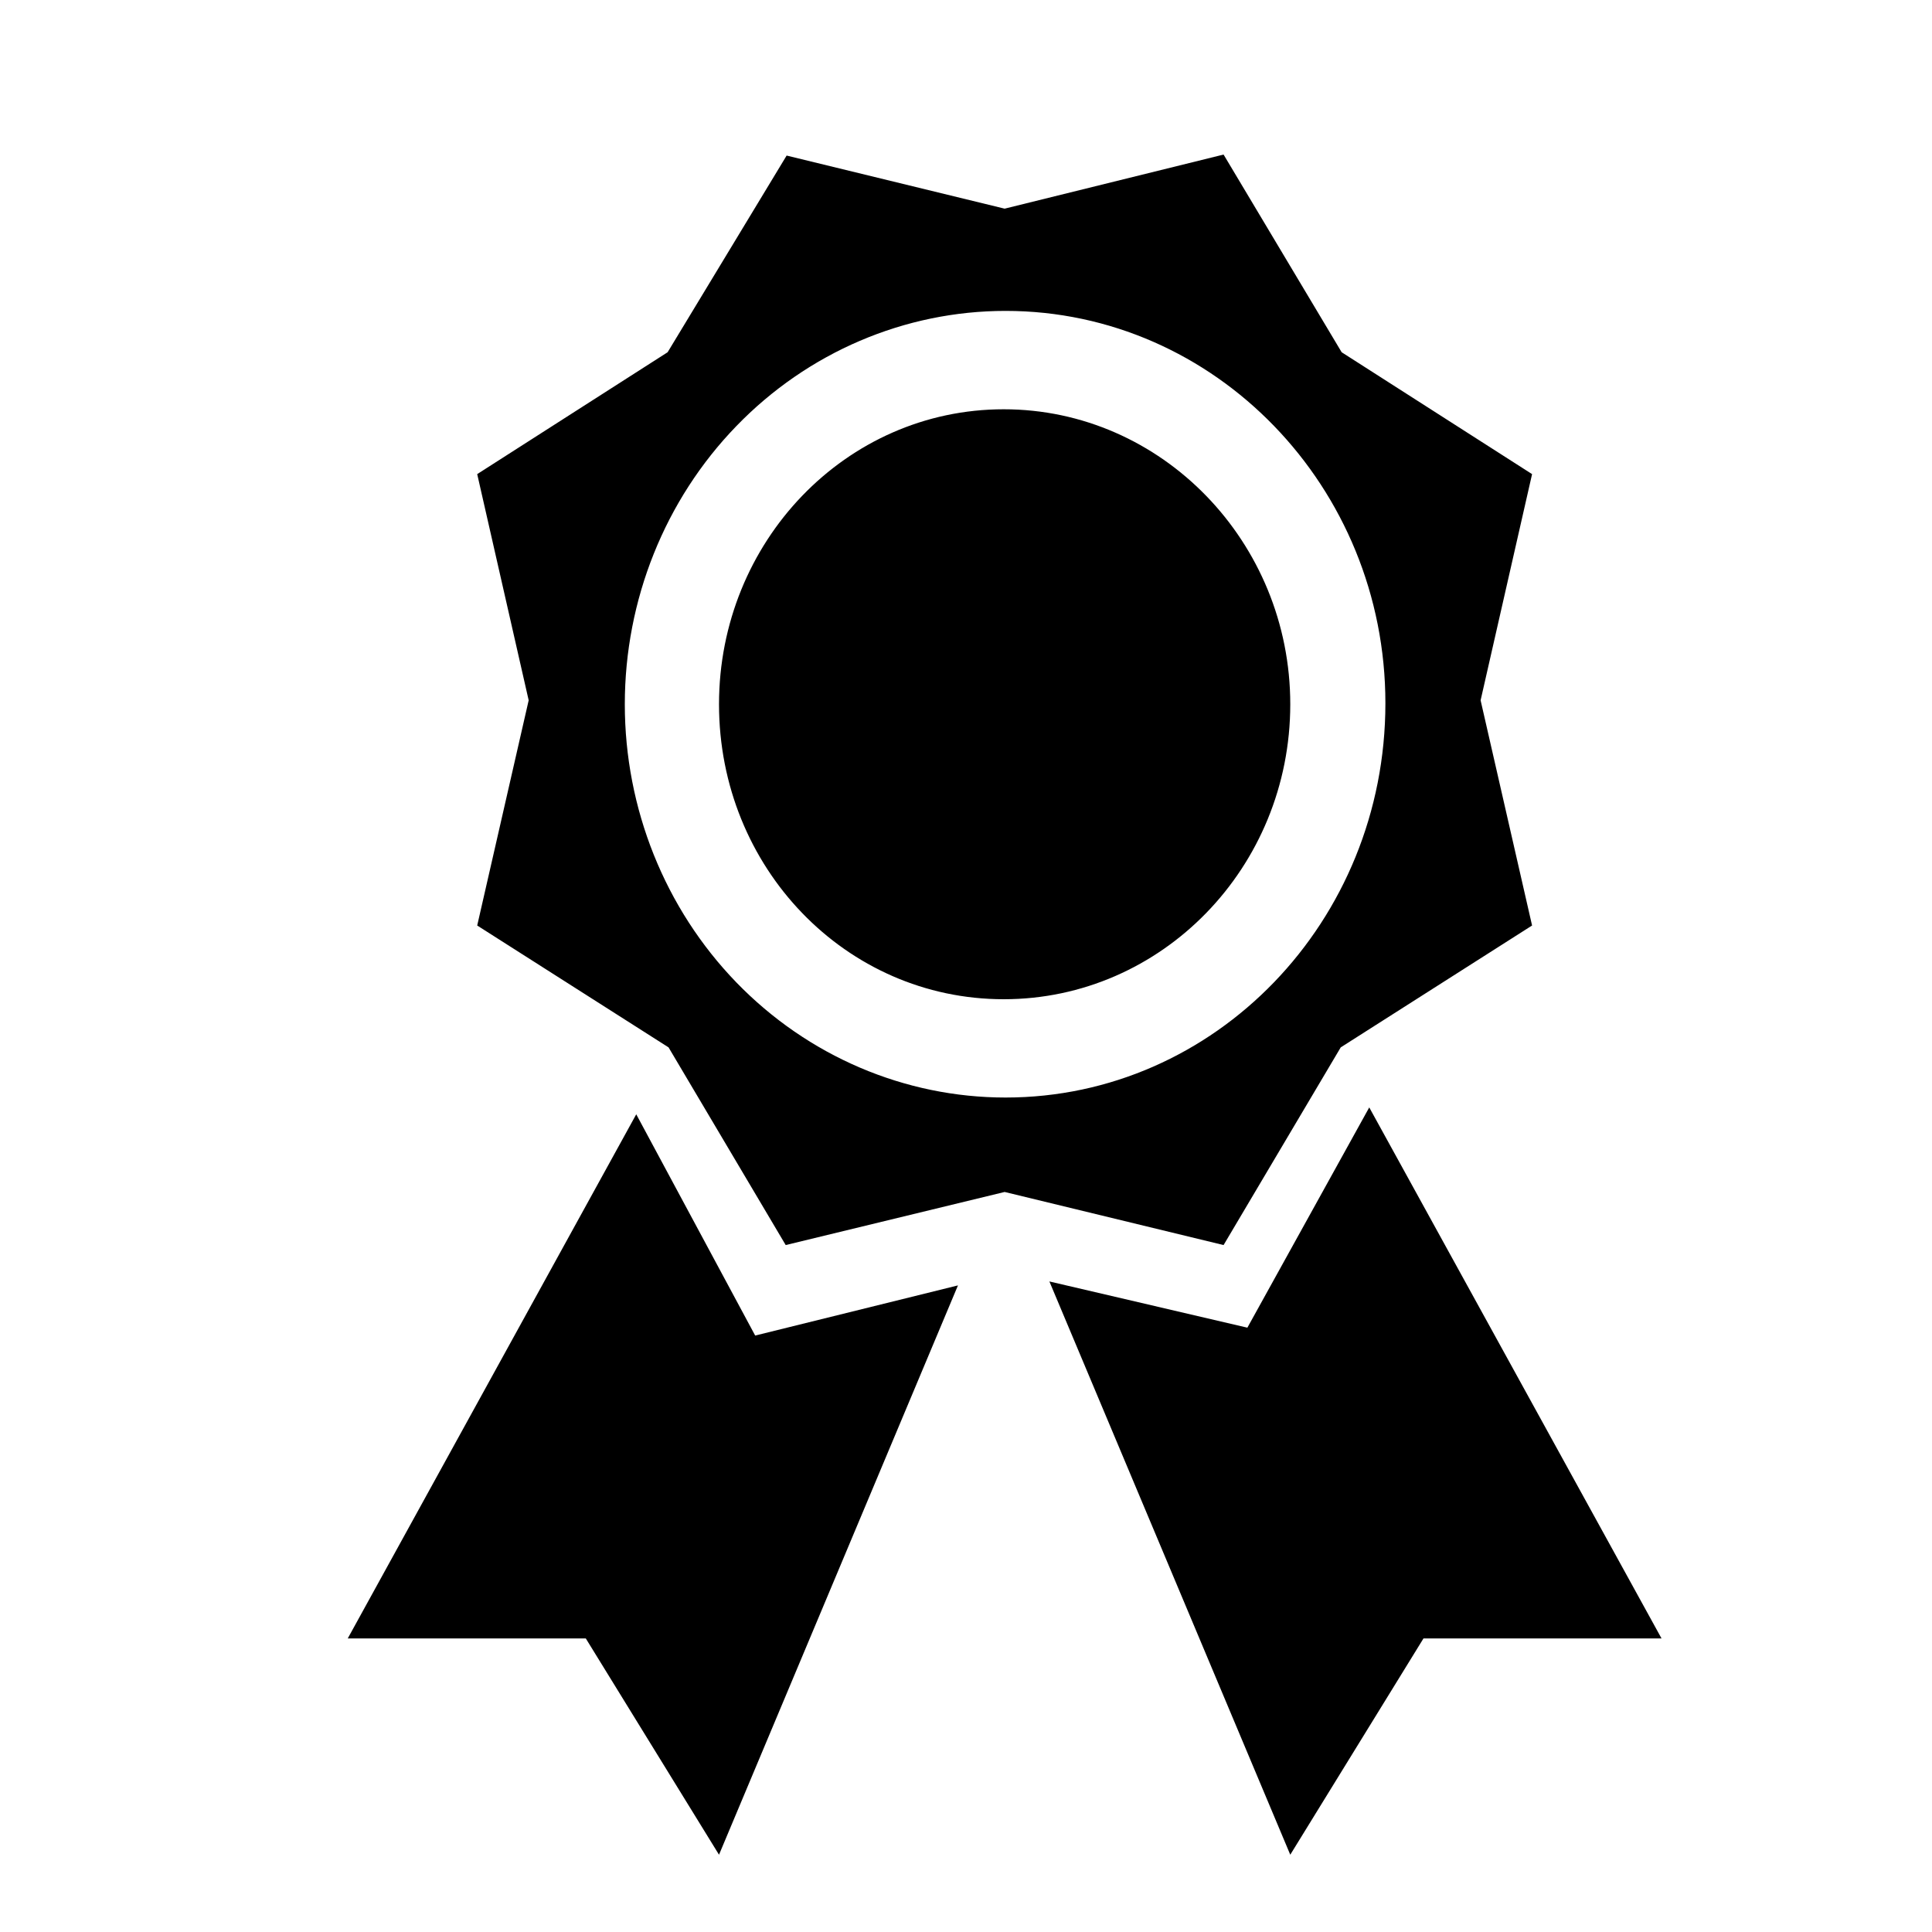 <svg xmlns="http://www.w3.org/2000/svg" width="25" height="25" viewBox="0 0 25 25" fill="none">
  <path d="M6.175 6.135L6.841 9.062L6.175 11.976L8.651 13.553L10.167 16.111L13 15.424L15.833 16.111L17.349 13.553L19.825 11.976L19.159 9.062L19.825 6.135L17.361 4.558L15.833 2L13 2.7L10.179 2.013L8.639 4.558L6.175 6.135ZM13.012 14.202C11.706 14.202 10.452 13.666 9.528 12.712C8.604 11.757 8.085 10.463 8.085 9.113C8.085 7.763 8.604 6.468 9.528 5.514C10.452 4.559 11.706 4.023 13.012 4.023C15.723 4.023 17.927 6.301 17.927 9.1C17.927 11.925 15.723 14.202 13.012 14.202ZM12.988 12.93C10.943 12.93 9.304 11.225 9.304 9.113C9.304 7.013 10.943 5.296 12.988 5.296C15.033 5.296 16.696 7.013 16.696 9.113C16.696 11.225 15.033 12.93 12.988 12.93ZM17.718 14.33L16.141 17.18L13.579 16.582L16.696 24L18.42 21.201H21.5L17.718 14.33ZM8.233 14.419L9.772 17.282L12.396 16.633L9.304 24L7.58 21.201H4.5L8.233 14.419Z" fill="black"/>
</svg>